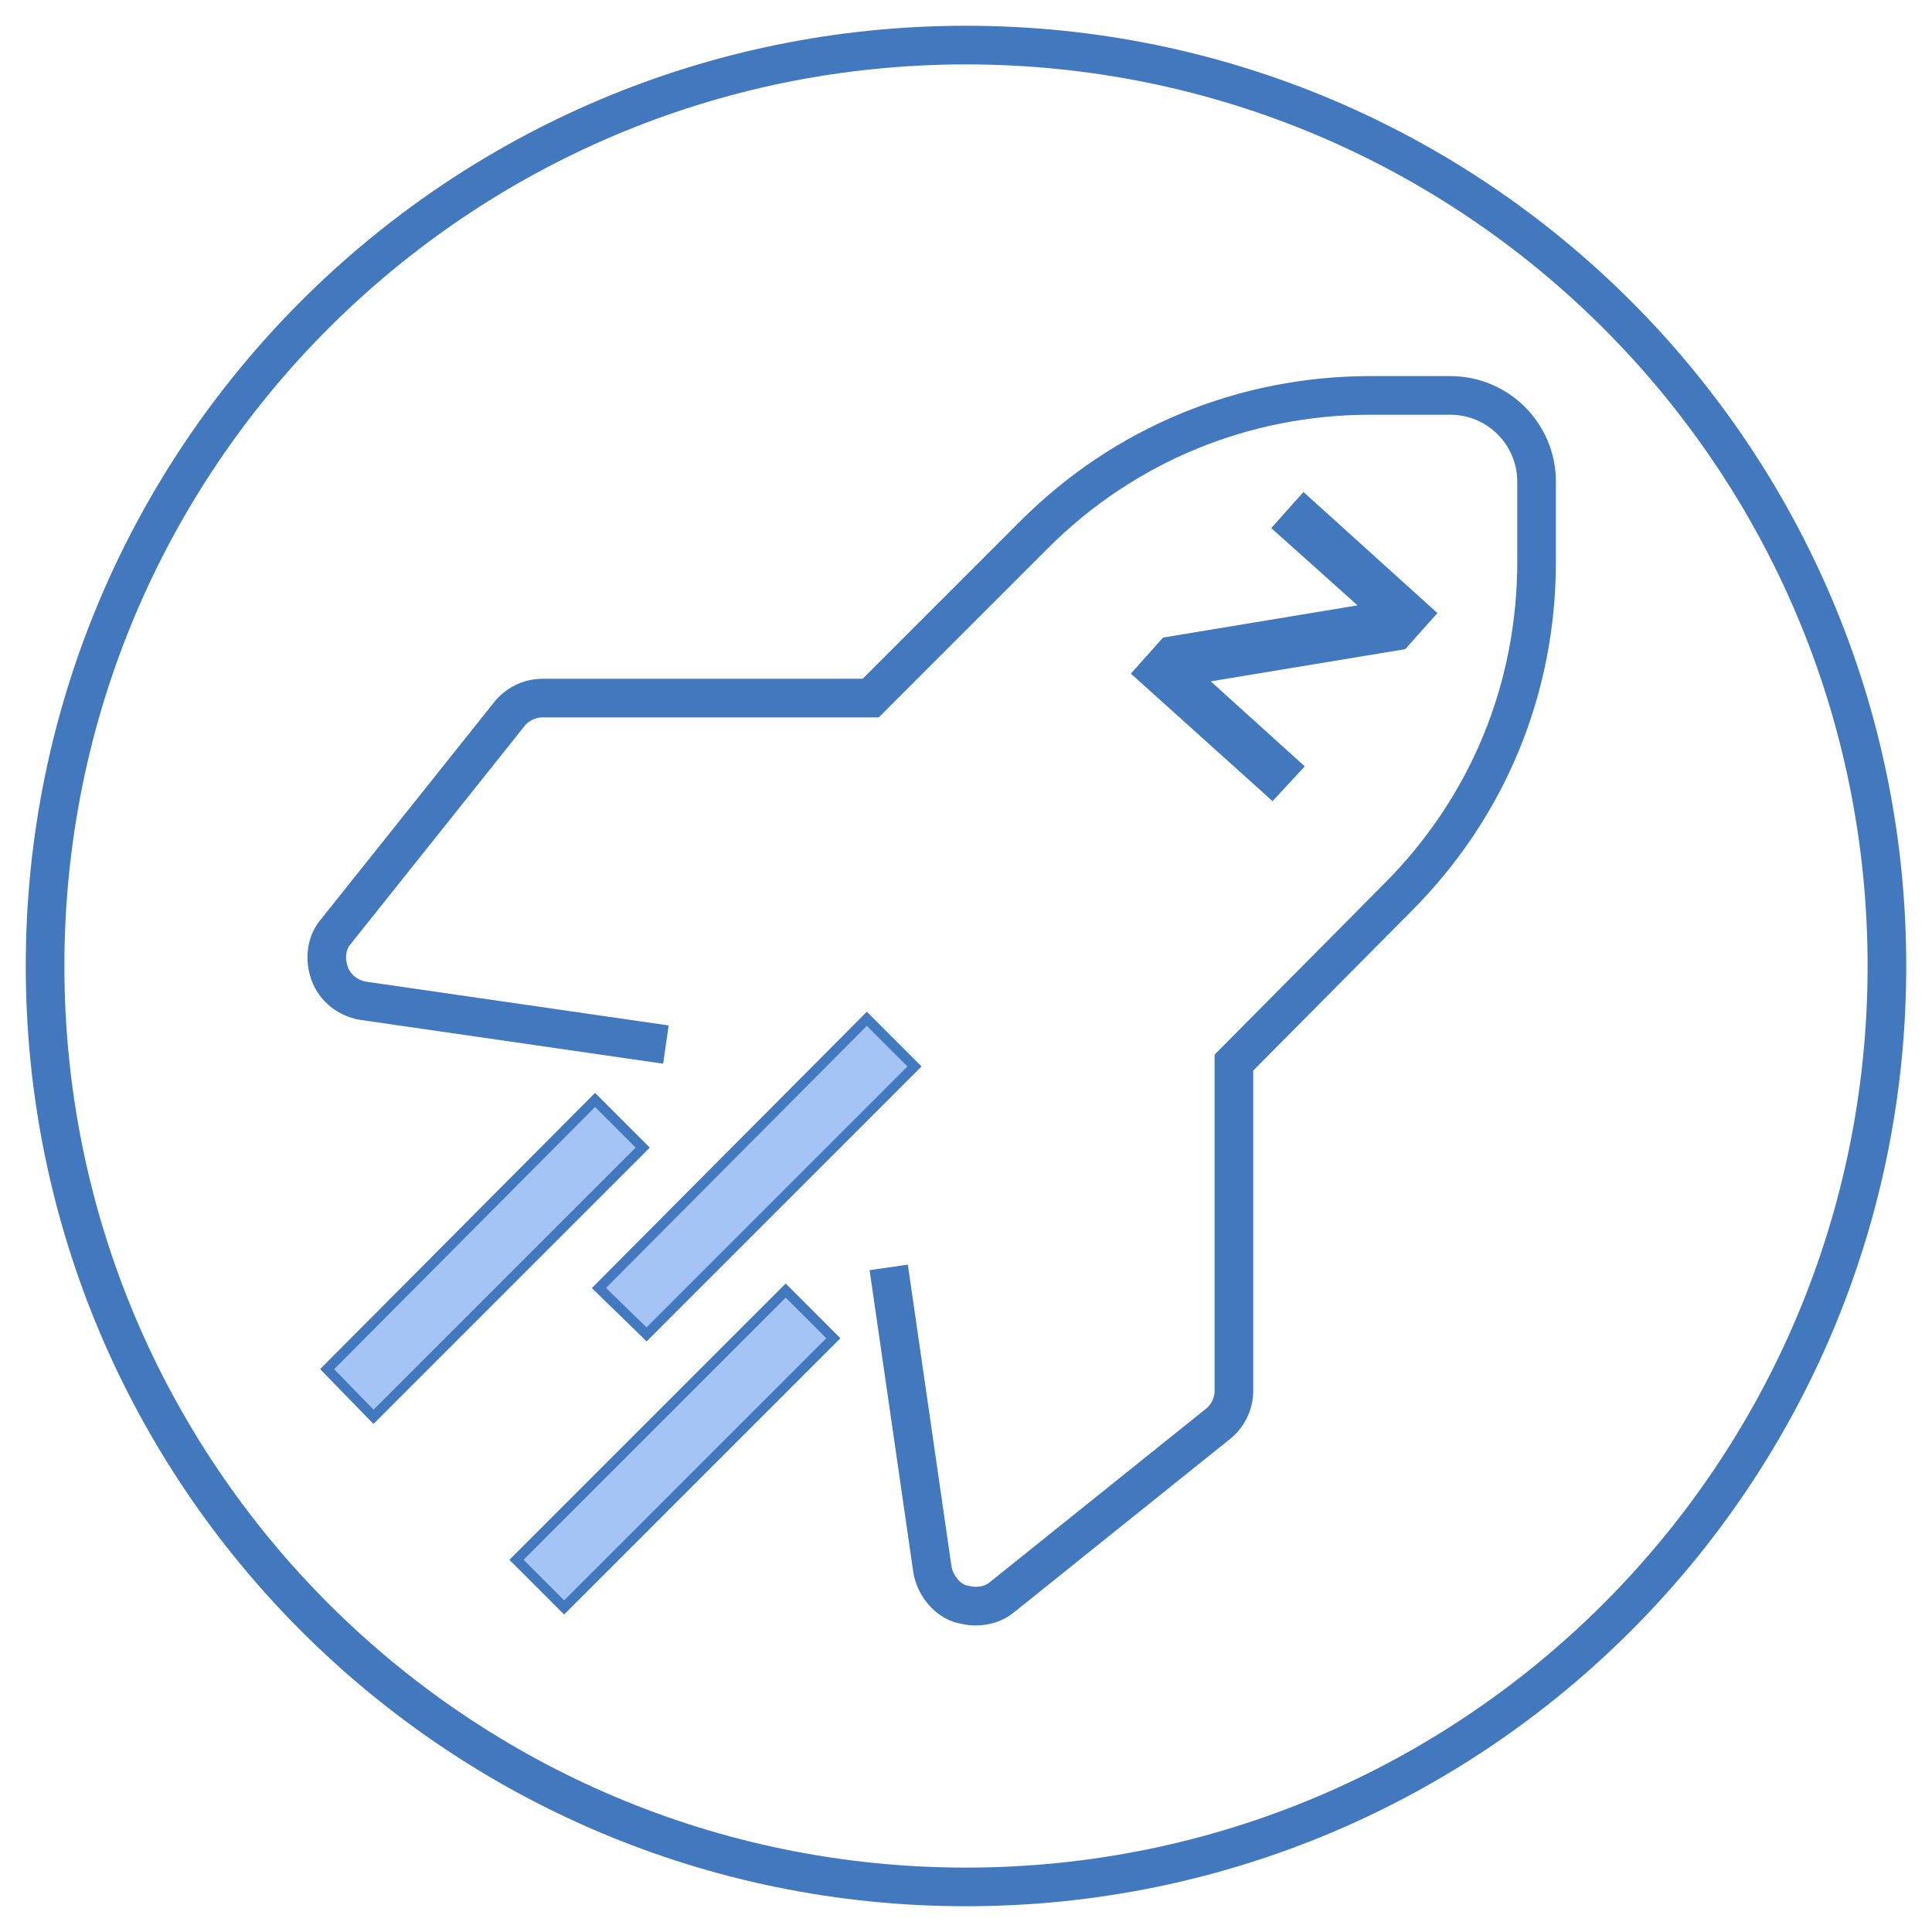 <?xml version="1.0" encoding="utf-8"?>
<!-- Generator: Adobe Illustrator 22.0.0, SVG Export Plug-In . SVG Version: 6.00 Build 0)  -->
<svg version="1.1" id="Layer_1" xmlns="http://www.w3.org/2000/svg" xmlns:xlink="http://www.w3.org/1999/xlink" x="0px" y="0px"
	 viewBox="0 0 150 150" style="enable-background:new 0 0 150 150;" xml:space="preserve">
<style type="text/css">
	.st0{fill:none;stroke:#4178BE;stroke-width:3;}
	.st1{fill:#A3C4F4;stroke:#437ABF;stroke-width:0.775;}
	.st2{fill:#A3C4F4;stroke:#4178BE;stroke-width:0.775;}
	.st3{enable-background:new    ;}
	.st4{fill:#4178BE;}
</style>
<title>Group 31</title>
<desc>Created with Sketch.</desc>
<g id="Page-1_1_">
	<g id="Group-31_1_" transform="translate(2, 2)">
		<g id="Group-30_1_" transform="translate(56, 69)">
			<g id="Group-9_1_" transform="translate(0, 1)">
				<path id="Stroke-1_3_" class="st0" d="M-6.3,9.1l-23.5-3.4c-1.2-0.2-2.2-1-2.6-2.1c-0.4-1.1-0.3-2.4,0.5-3.3l13.4-16.8
					c0.6-0.8,1.6-1.3,2.6-1.3H9.6l12.7-12.7c7-7,16.3-10.8,26.1-10.8h6.2c3.7,0,6.7,3,6.7,6.7v6.2c0,9.9-3.8,19.1-10.8,26.1
					L37.8,10.5V36c0,1-0.5,2-1.3,2.6L19.8,52c-0.6,0.5-1.3,0.7-2.1,0.7c-0.4,0-0.8-0.1-1.2-0.2c-1.1-0.4-1.9-1.5-2.1-2.6L11,26.4"/>
				<polygon id="Fill-3_1_" class="st1" points="-7.8,31.6 -11.5,28 9.3,7.1 13,10.8 				"/>
				<polygon id="Fill-5_1_" class="st2" points="-29,38 -32.6,34.3 -11.8,13.4 -8.1,17.1 				"/>
				<polygon id="Fill-7_1_" class="st2" points="-14.2,52.8 -17.9,49.1 3,28.2 6.7,31.9 				"/>
			</g>
			<g class="st3">
				<path class="st4" d="M40.8-8.8l-11-9.9l2.5-2.8l15.1-2.5L40.7-30l2.5-2.8l10.4,9.4l-2.5,2.8L36-18.1l7.3,6.6L40.8-8.8z"/>
			</g>
		</g>
		<path id="Stroke-1_2_" class="st0" d="M73,1.5c39.5,0,71.5,32,71.5,71.5s-32,71.5-71.5,71.5S1.5,112.5,1.5,73S33.5,1.5,73,1.5z"/>
	</g>
</g>
</svg>
